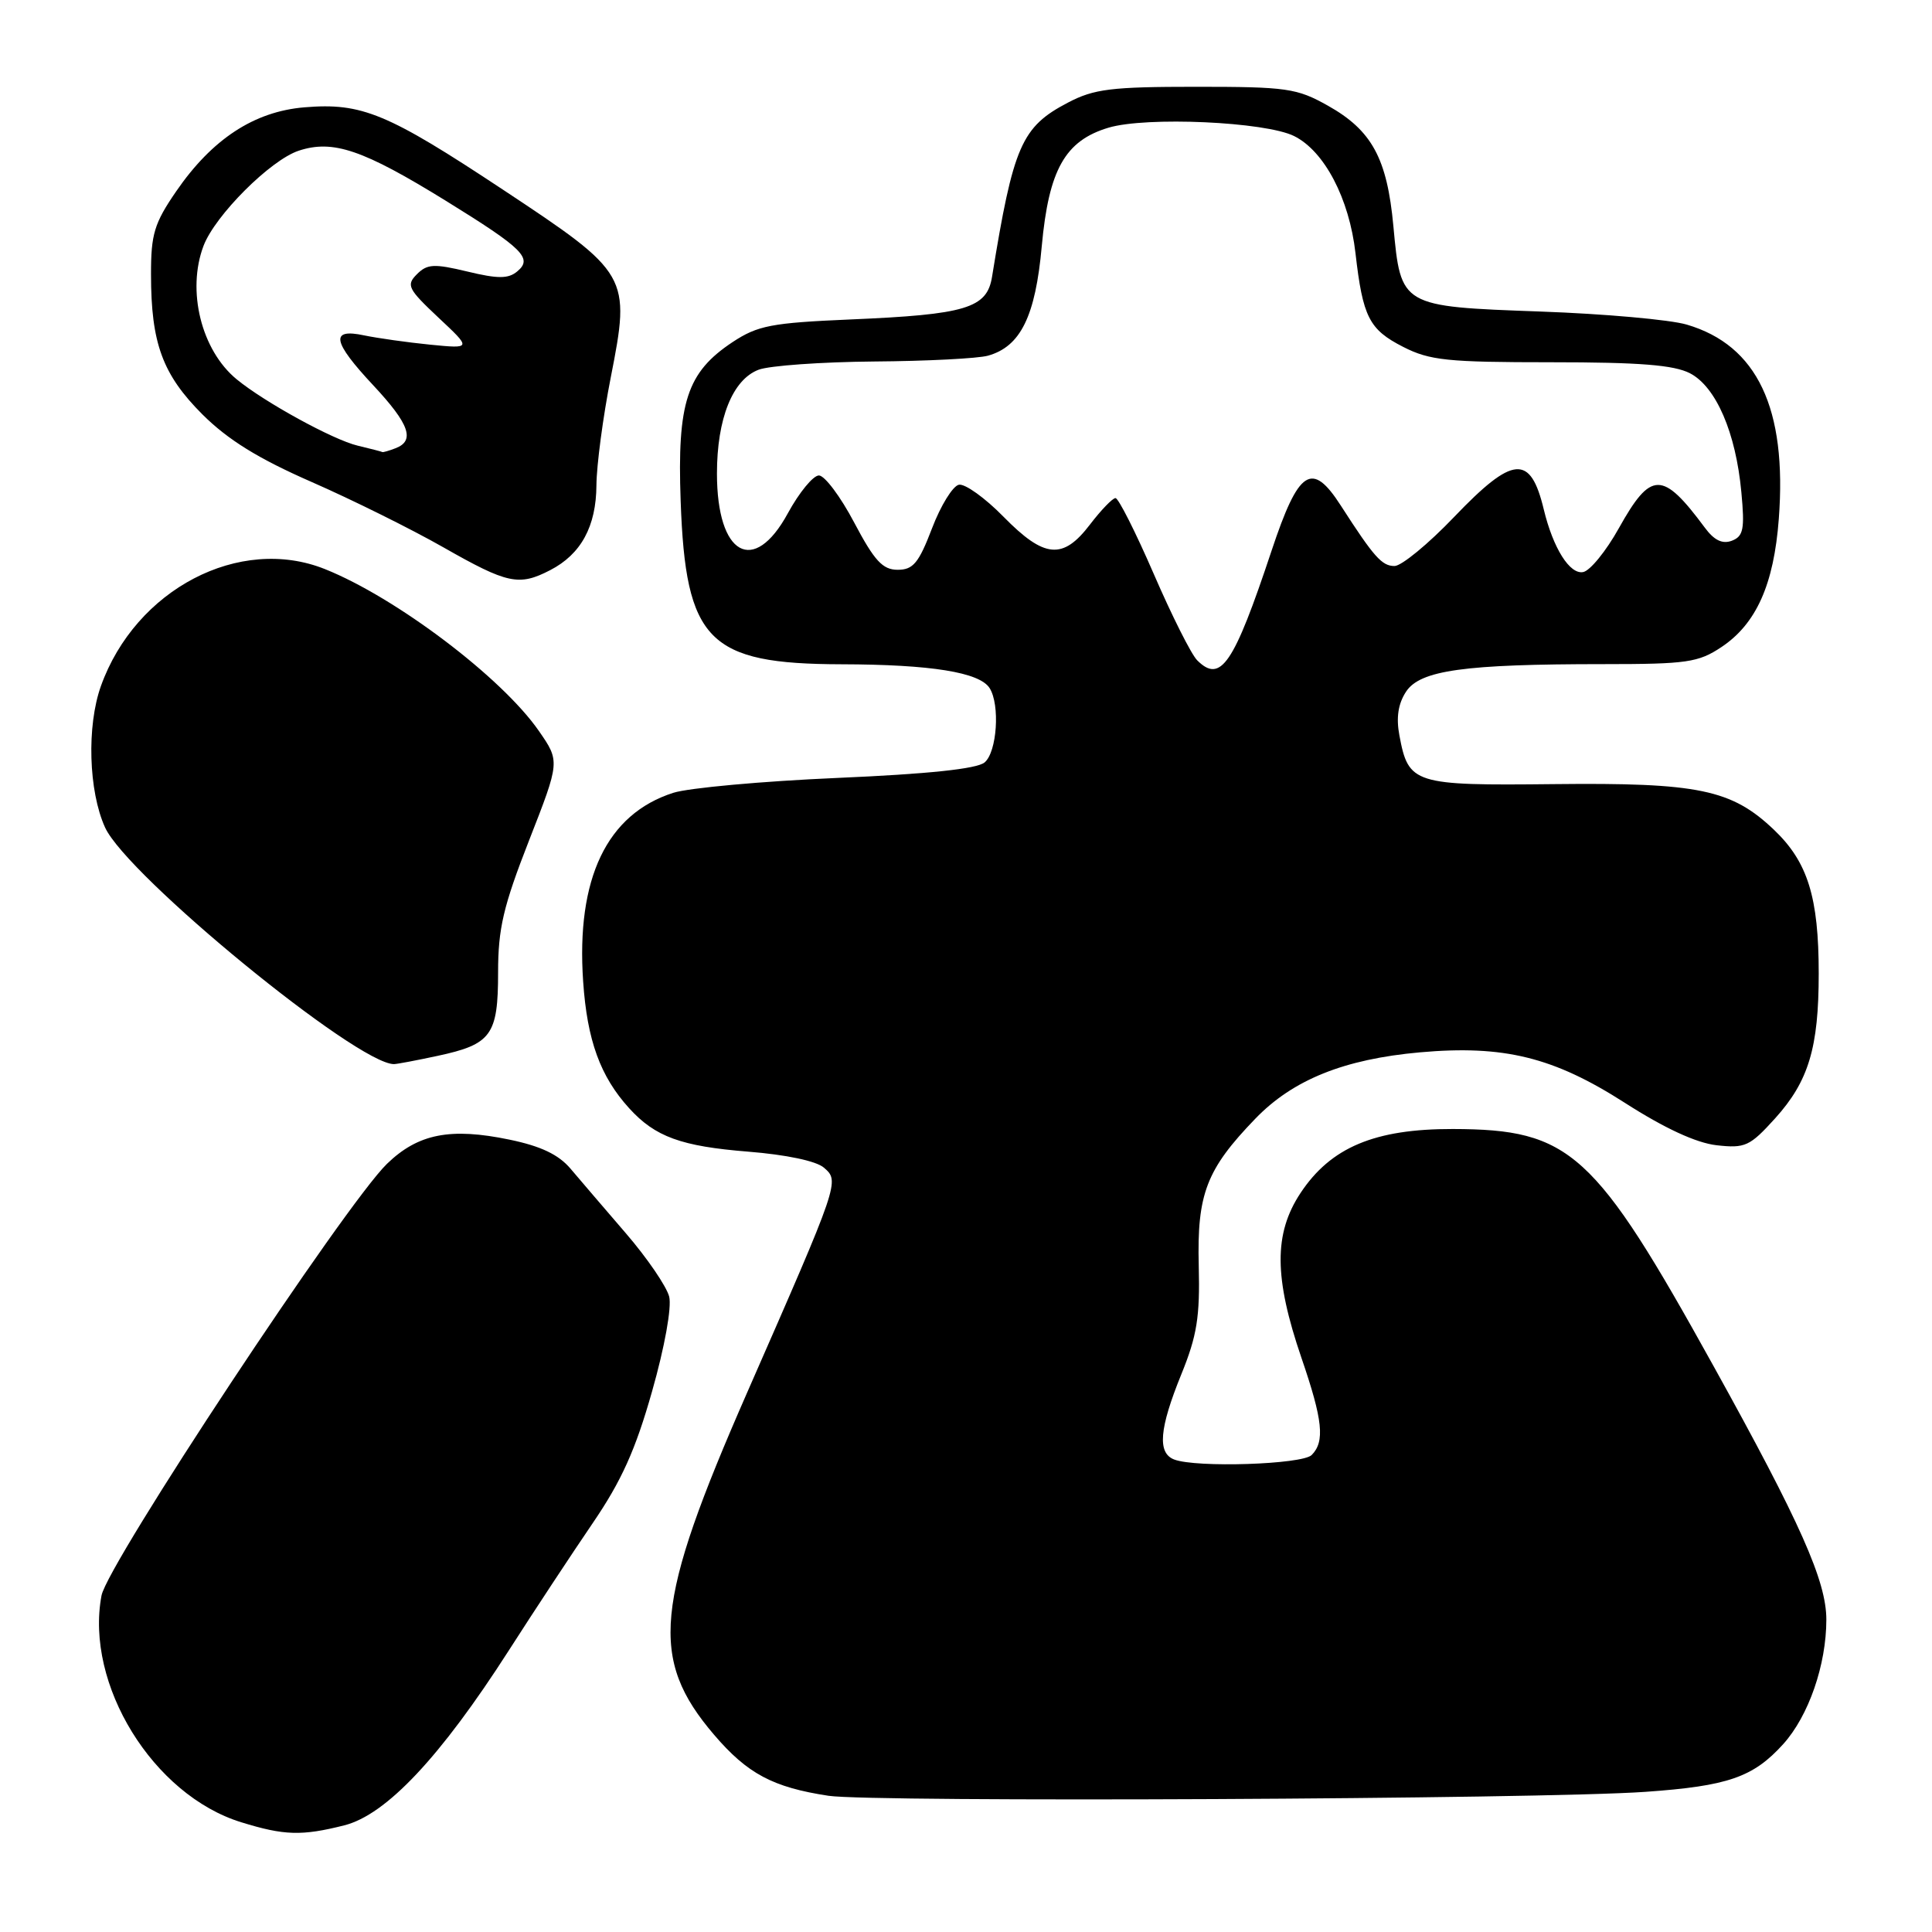 <?xml version="1.0" encoding="UTF-8" standalone="no"?>
<!DOCTYPE svg PUBLIC "-//W3C//DTD SVG 1.1//EN" "http://www.w3.org/Graphics/SVG/1.1/DTD/svg11.dtd" >
<svg xmlns="http://www.w3.org/2000/svg" xmlns:xlink="http://www.w3.org/1999/xlink" version="1.1" viewBox="0 0 256 256">
 <g >
 <path fill="currentColor"
d=" M 45.61 241.87 C 51.17 240.47 58.34 232.85 67.41 218.71 C 70.76 213.48 75.76 205.90 78.52 201.85 C 82.35 196.24 84.21 192.11 86.40 184.37 C 88.08 178.47 89.02 173.22 88.67 171.81 C 88.33 170.47 85.76 166.70 82.95 163.44 C 80.13 160.17 76.83 156.31 75.60 154.86 C 74.02 152.99 71.67 151.87 67.52 151.01 C 59.68 149.38 55.40 150.22 51.28 154.21 C 45.76 159.56 14.23 207.24 13.45 211.42 C 11.24 223.19 20.28 237.86 31.97 241.46 C 37.66 243.22 39.98 243.29 45.61 241.87 Z  M 218.00 237.43 C 228.96 236.66 232.31 235.50 236.28 231.11 C 239.65 227.38 242.00 220.60 242.00 214.61 C 242.00 209.51 238.59 201.83 227.05 181.01 C 211.27 152.52 208.10 149.64 192.50 149.60 C 182.15 149.58 176.33 152.03 172.32 158.09 C 168.77 163.46 168.81 169.30 172.45 179.93 C 175.28 188.17 175.58 191.02 173.80 192.80 C 172.55 194.05 158.49 194.51 155.58 193.39 C 153.34 192.53 153.61 189.30 156.52 182.13 C 158.61 177.00 159.01 174.50 158.84 167.71 C 158.60 158.21 159.85 154.95 166.33 148.24 C 171.30 143.08 178.09 140.34 188.15 139.44 C 199.27 138.45 205.85 140.07 215.30 146.13 C 220.57 149.51 224.75 151.44 227.45 151.75 C 231.25 152.18 231.86 151.89 235.22 148.18 C 239.65 143.27 240.99 138.83 240.99 129.00 C 240.99 118.89 239.54 114.22 235.07 109.96 C 229.45 104.60 225.04 103.69 205.86 103.90 C 187.32 104.10 186.63 103.89 185.43 97.46 C 184.98 95.09 185.26 93.25 186.31 91.65 C 188.17 88.81 194.01 88.00 212.50 88.00 C 223.51 88.00 225.04 87.78 228.10 85.74 C 232.71 82.67 235.05 77.44 235.70 68.76 C 236.81 54.12 232.84 45.75 223.50 43.01 C 221.30 42.36 212.58 41.58 204.11 41.28 C 185.60 40.61 185.62 40.63 184.63 29.96 C 183.80 20.99 181.78 17.27 175.95 14.00 C 171.84 11.69 170.51 11.50 158.50 11.50 C 147.24 11.50 144.97 11.78 141.50 13.60 C 135.35 16.82 134.27 19.30 131.45 36.68 C 130.78 40.84 128.01 41.68 112.67 42.33 C 102.22 42.78 100.40 43.13 97.07 45.33 C 91.02 49.34 89.72 53.31 90.19 66.37 C 90.85 84.95 93.83 87.98 111.50 88.02 C 123.38 88.05 129.80 89.08 131.13 91.18 C 132.53 93.39 132.11 99.66 130.46 101.03 C 129.43 101.88 123.01 102.56 110.94 103.08 C 101.04 103.51 91.27 104.40 89.22 105.05 C 80.41 107.87 76.33 116.40 77.27 130.05 C 77.80 137.85 79.54 142.64 83.37 146.85 C 86.81 150.64 90.26 151.89 99.14 152.60 C 104.16 153.00 108.17 153.84 109.17 154.72 C 111.27 156.54 111.27 156.55 99.01 184.50 C 86.69 212.59 86.00 219.79 94.63 229.88 C 99.04 235.03 102.41 236.83 109.78 237.95 C 115.55 238.83 204.10 238.41 218.00 237.43 Z  M 57.97 139.91 C 65.12 138.38 66.00 137.16 66.00 128.85 C 66.00 123.03 66.69 120.09 70.10 111.37 C 74.20 100.89 74.20 100.89 71.40 96.85 C 66.50 89.78 52.48 79.18 43.06 75.41 C 31.75 70.88 17.96 78.08 13.37 90.91 C 11.48 96.20 11.73 104.82 13.92 109.64 C 16.83 116.03 47.29 140.99 52.20 141.00 C 52.59 141.00 55.18 140.51 57.97 139.91 Z  M 72.90 75.55 C 76.99 73.44 79.00 69.75 79.03 64.29 C 79.05 61.65 79.90 55.23 80.93 50.00 C 83.58 36.52 83.41 36.23 66.64 25.13 C 51.32 14.99 47.95 13.59 40.35 14.22 C 33.68 14.77 28.11 18.42 23.34 25.36 C 20.44 29.58 20.00 31.03 20.01 36.36 C 20.01 45.49 21.54 49.63 26.83 54.92 C 30.21 58.28 34.21 60.76 41.26 63.85 C 46.63 66.20 54.51 70.11 58.76 72.53 C 67.26 77.37 68.76 77.69 72.90 75.55 Z  M 158.63 87.49 C 157.85 86.71 155.26 81.55 152.87 76.03 C 150.48 70.52 148.20 66.00 147.81 66.00 C 147.42 66.00 145.90 67.58 144.43 69.50 C 140.84 74.21 138.39 73.99 132.97 68.47 C 130.53 65.98 127.87 64.07 127.06 64.23 C 126.26 64.38 124.65 66.98 123.50 70.00 C 121.74 74.60 121.00 75.50 118.95 75.50 C 116.96 75.50 115.87 74.32 113.19 69.25 C 111.38 65.81 109.27 63.00 108.51 63.00 C 107.75 63.00 105.90 65.25 104.40 68.00 C 99.88 76.32 95.00 73.60 95.00 62.75 C 95.00 55.47 97.07 50.30 100.52 48.99 C 101.95 48.45 108.84 47.96 115.82 47.90 C 122.79 47.85 129.58 47.50 130.91 47.13 C 135.23 45.92 137.20 41.92 138.04 32.61 C 138.97 22.48 141.13 18.64 146.88 16.92 C 151.88 15.42 167.67 16.13 171.48 18.03 C 175.49 20.02 178.79 26.32 179.61 33.56 C 180.58 42.01 181.41 43.66 185.92 45.96 C 189.44 47.76 191.79 48.00 205.51 48.00 C 217.23 48.00 221.80 48.36 223.93 49.46 C 227.38 51.25 230.01 57.32 230.74 65.23 C 231.20 70.11 231.01 71.06 229.48 71.65 C 228.23 72.12 227.14 71.60 225.90 69.92 C 220.28 62.35 218.77 62.36 214.50 70.00 C 212.82 73.02 210.69 75.63 209.78 75.80 C 208.00 76.15 205.80 72.64 204.56 67.51 C 202.79 60.14 200.49 60.34 192.68 68.50 C 189.26 72.08 185.70 75.00 184.78 75.00 C 183.11 75.00 182.06 73.82 177.67 67.00 C 173.83 61.03 172.08 62.17 168.48 73.00 C 163.47 88.06 161.74 90.60 158.63 87.49 Z  M 47.39 59.05 C 44.14 58.28 35.03 53.28 31.36 50.26 C 26.67 46.41 24.72 38.51 26.97 32.57 C 28.51 28.53 35.83 21.21 39.58 19.97 C 44.13 18.47 48.10 19.83 59.10 26.62 C 69.34 32.95 70.63 34.23 68.53 35.97 C 67.35 36.95 65.98 36.96 61.93 35.98 C 57.51 34.92 56.60 34.97 55.24 36.34 C 53.80 37.78 54.05 38.28 58.08 42.07 C 62.50 46.21 62.50 46.21 57.00 45.67 C 53.98 45.37 50.04 44.81 48.25 44.44 C 43.70 43.47 44.03 45.26 49.50 51.10 C 54.24 56.18 55.03 58.39 52.42 59.39 C 51.55 59.73 50.76 59.95 50.67 59.90 C 50.58 59.84 49.10 59.46 47.39 59.05 Z "/>
</g>
</svg>